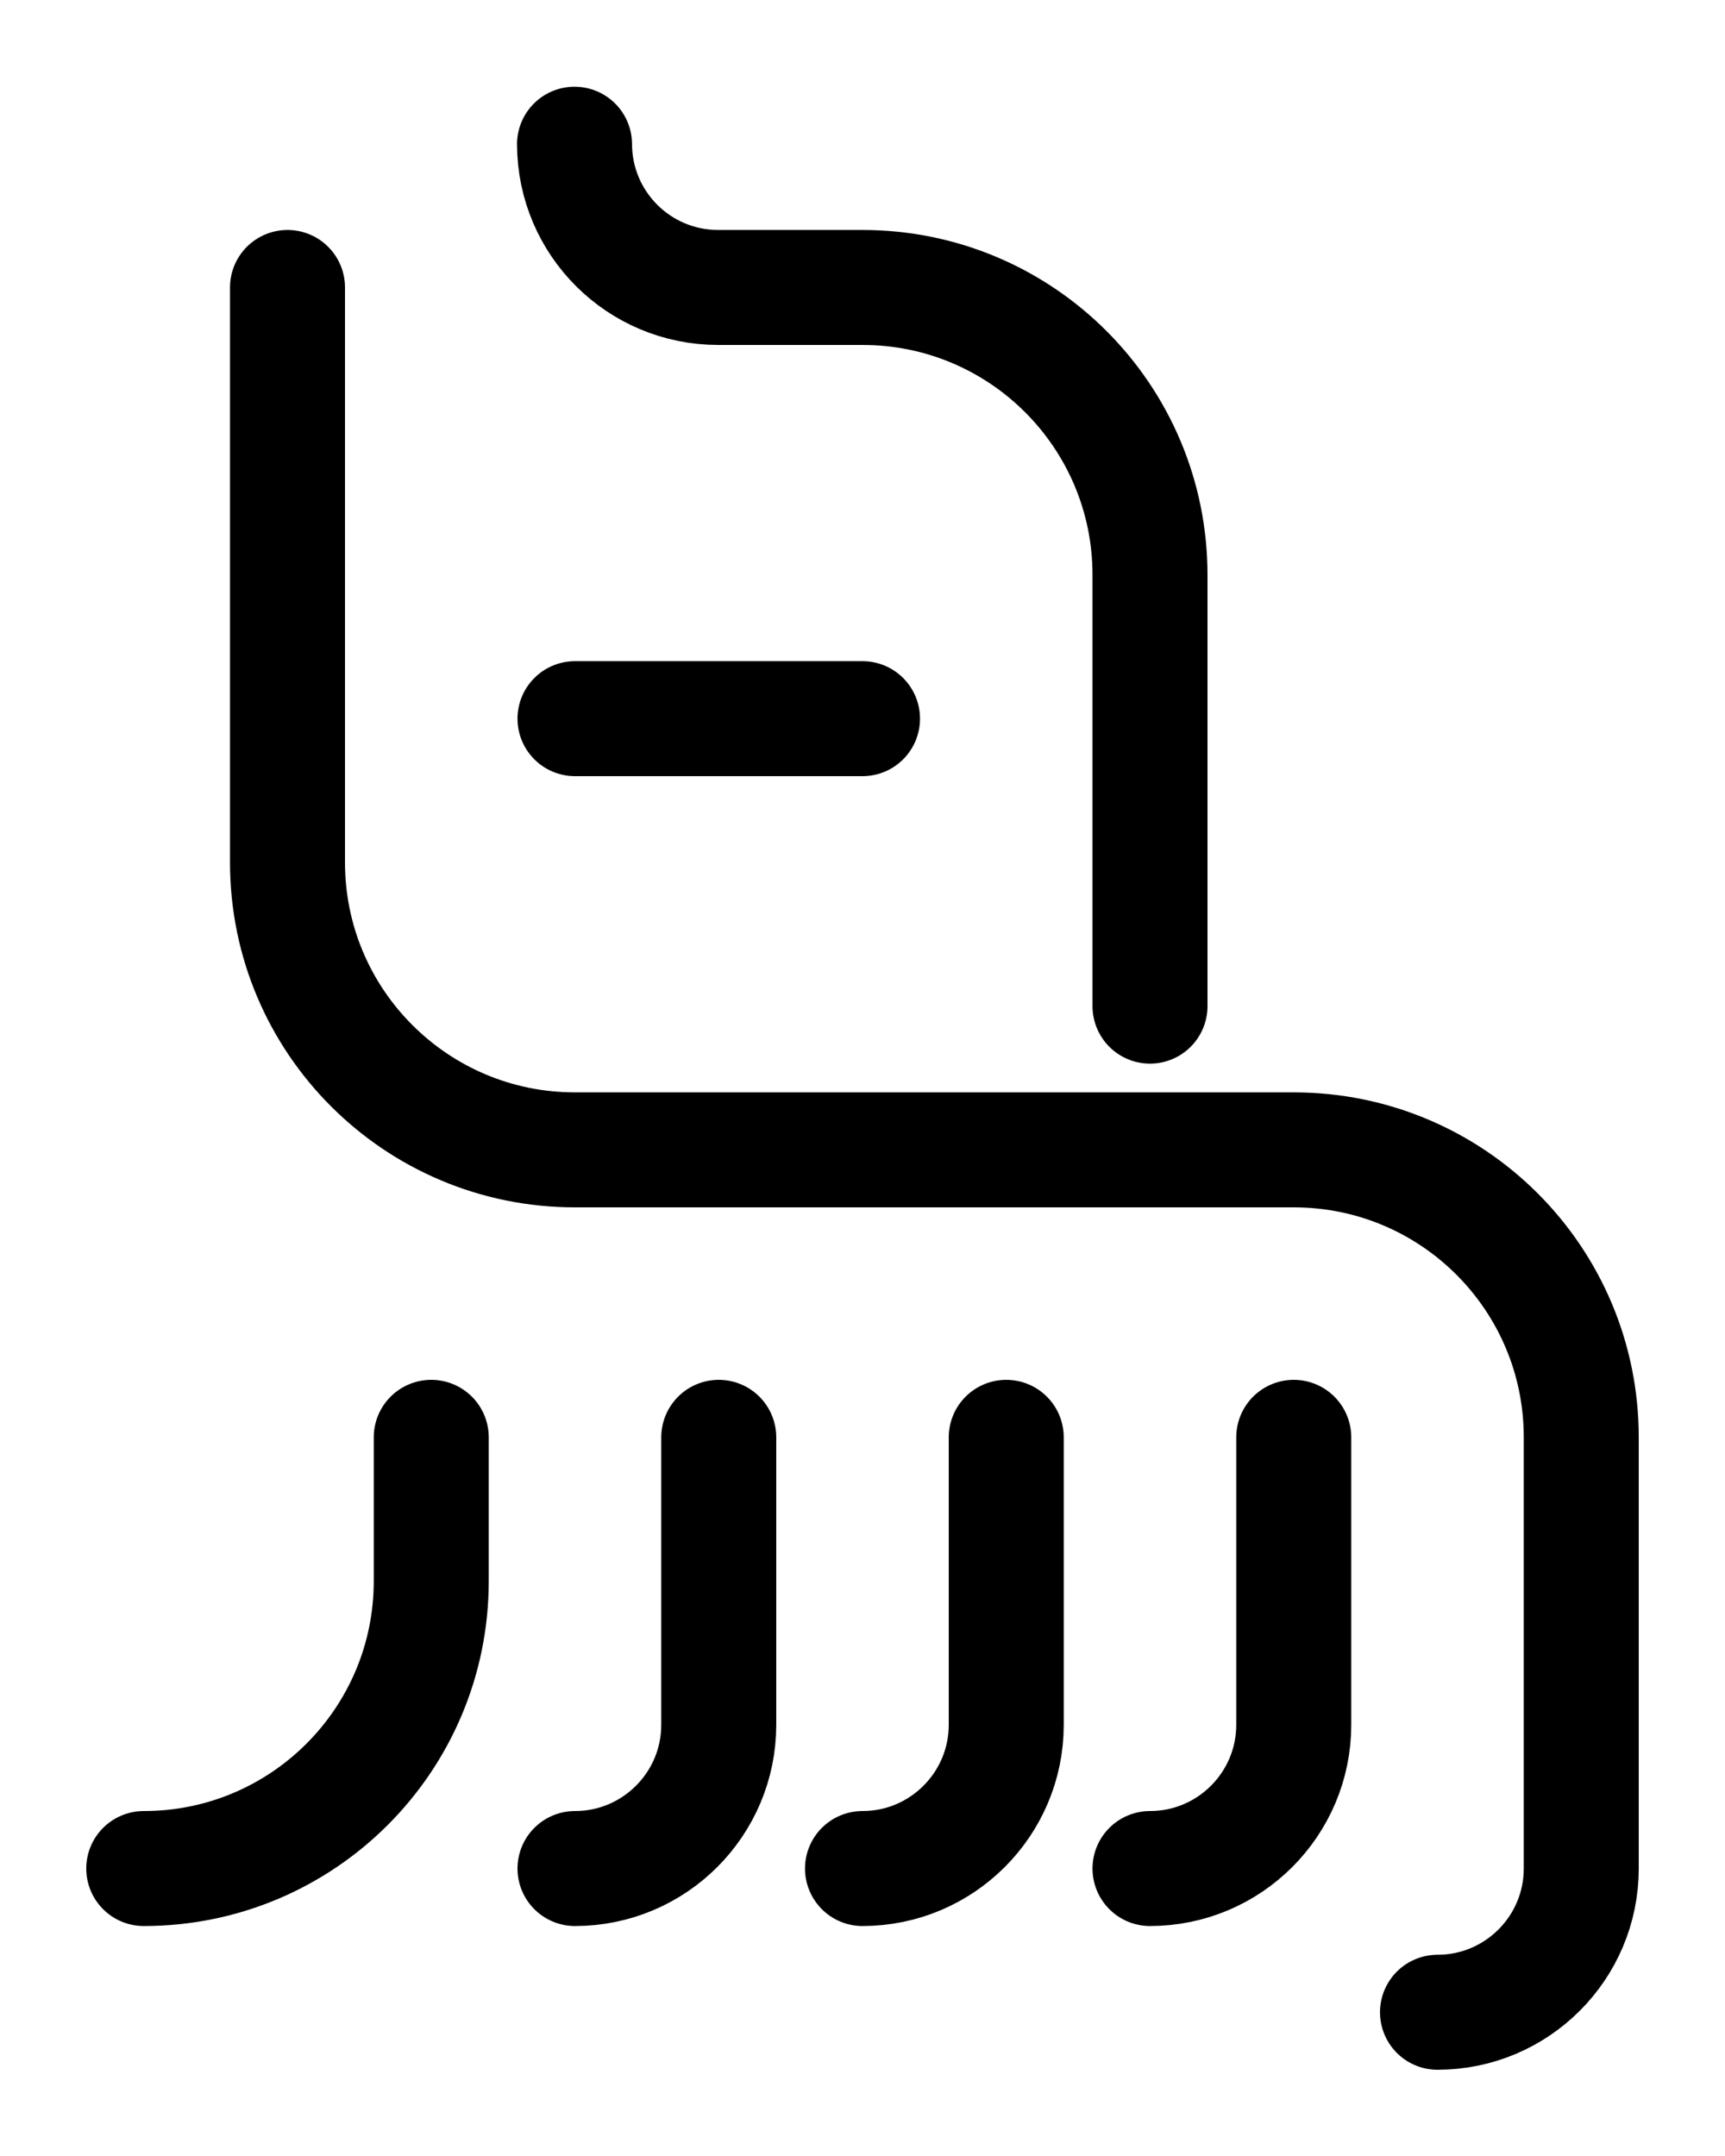 <?xml version="1.0" encoding="utf-8"?>
<!-- Generator: Adobe Illustrator 26.0.0, SVG Export Plug-In . SVG Version: 6.00 Build 0)  -->
<svg version="1.1" id="图层_1" xmlns="http://www.w3.org/2000/svg" xmlns:xlink="http://www.w3.org/1999/xlink" x="0px" y="0px"
	 viewBox="0 0 720 900" style="enable-background:new 0 0 720 900;" xml:space="preserve">
<style type="text/css">
	.st0{fill:none;stroke:#000000;stroke-width:48;stroke-linecap:round;stroke-linejoin:round;stroke-miterlimit:10;}
</style>
<line class="st0" x1="240" y1="300" x2="360" y2="300"/>
<path class="st0" d="M120,120v240c0,66.3,53.7,120,120,120h300c66.3,0,120,53.7,120,120v180c0,33.1-26.9,60-60,60"/>
<path class="st0" d="M239.8,60.2c0.1,33.1,26.9,59.8,60,59.8H360c66.3,0,120,53.7,120,120v180"/>
<path class="st0" d="M180,600v60c0,66.3-53.7,120-120,120"/>
<path class="st0" d="M240,780c33.1,0,60-26.9,60-60V600"/>
<path class="st0" d="M360,780c33.1,0,60-26.9,60-60V600"/>
<path class="st0" d="M480,780c33.1,0,60-26.9,60-60V600"/>
</svg>
